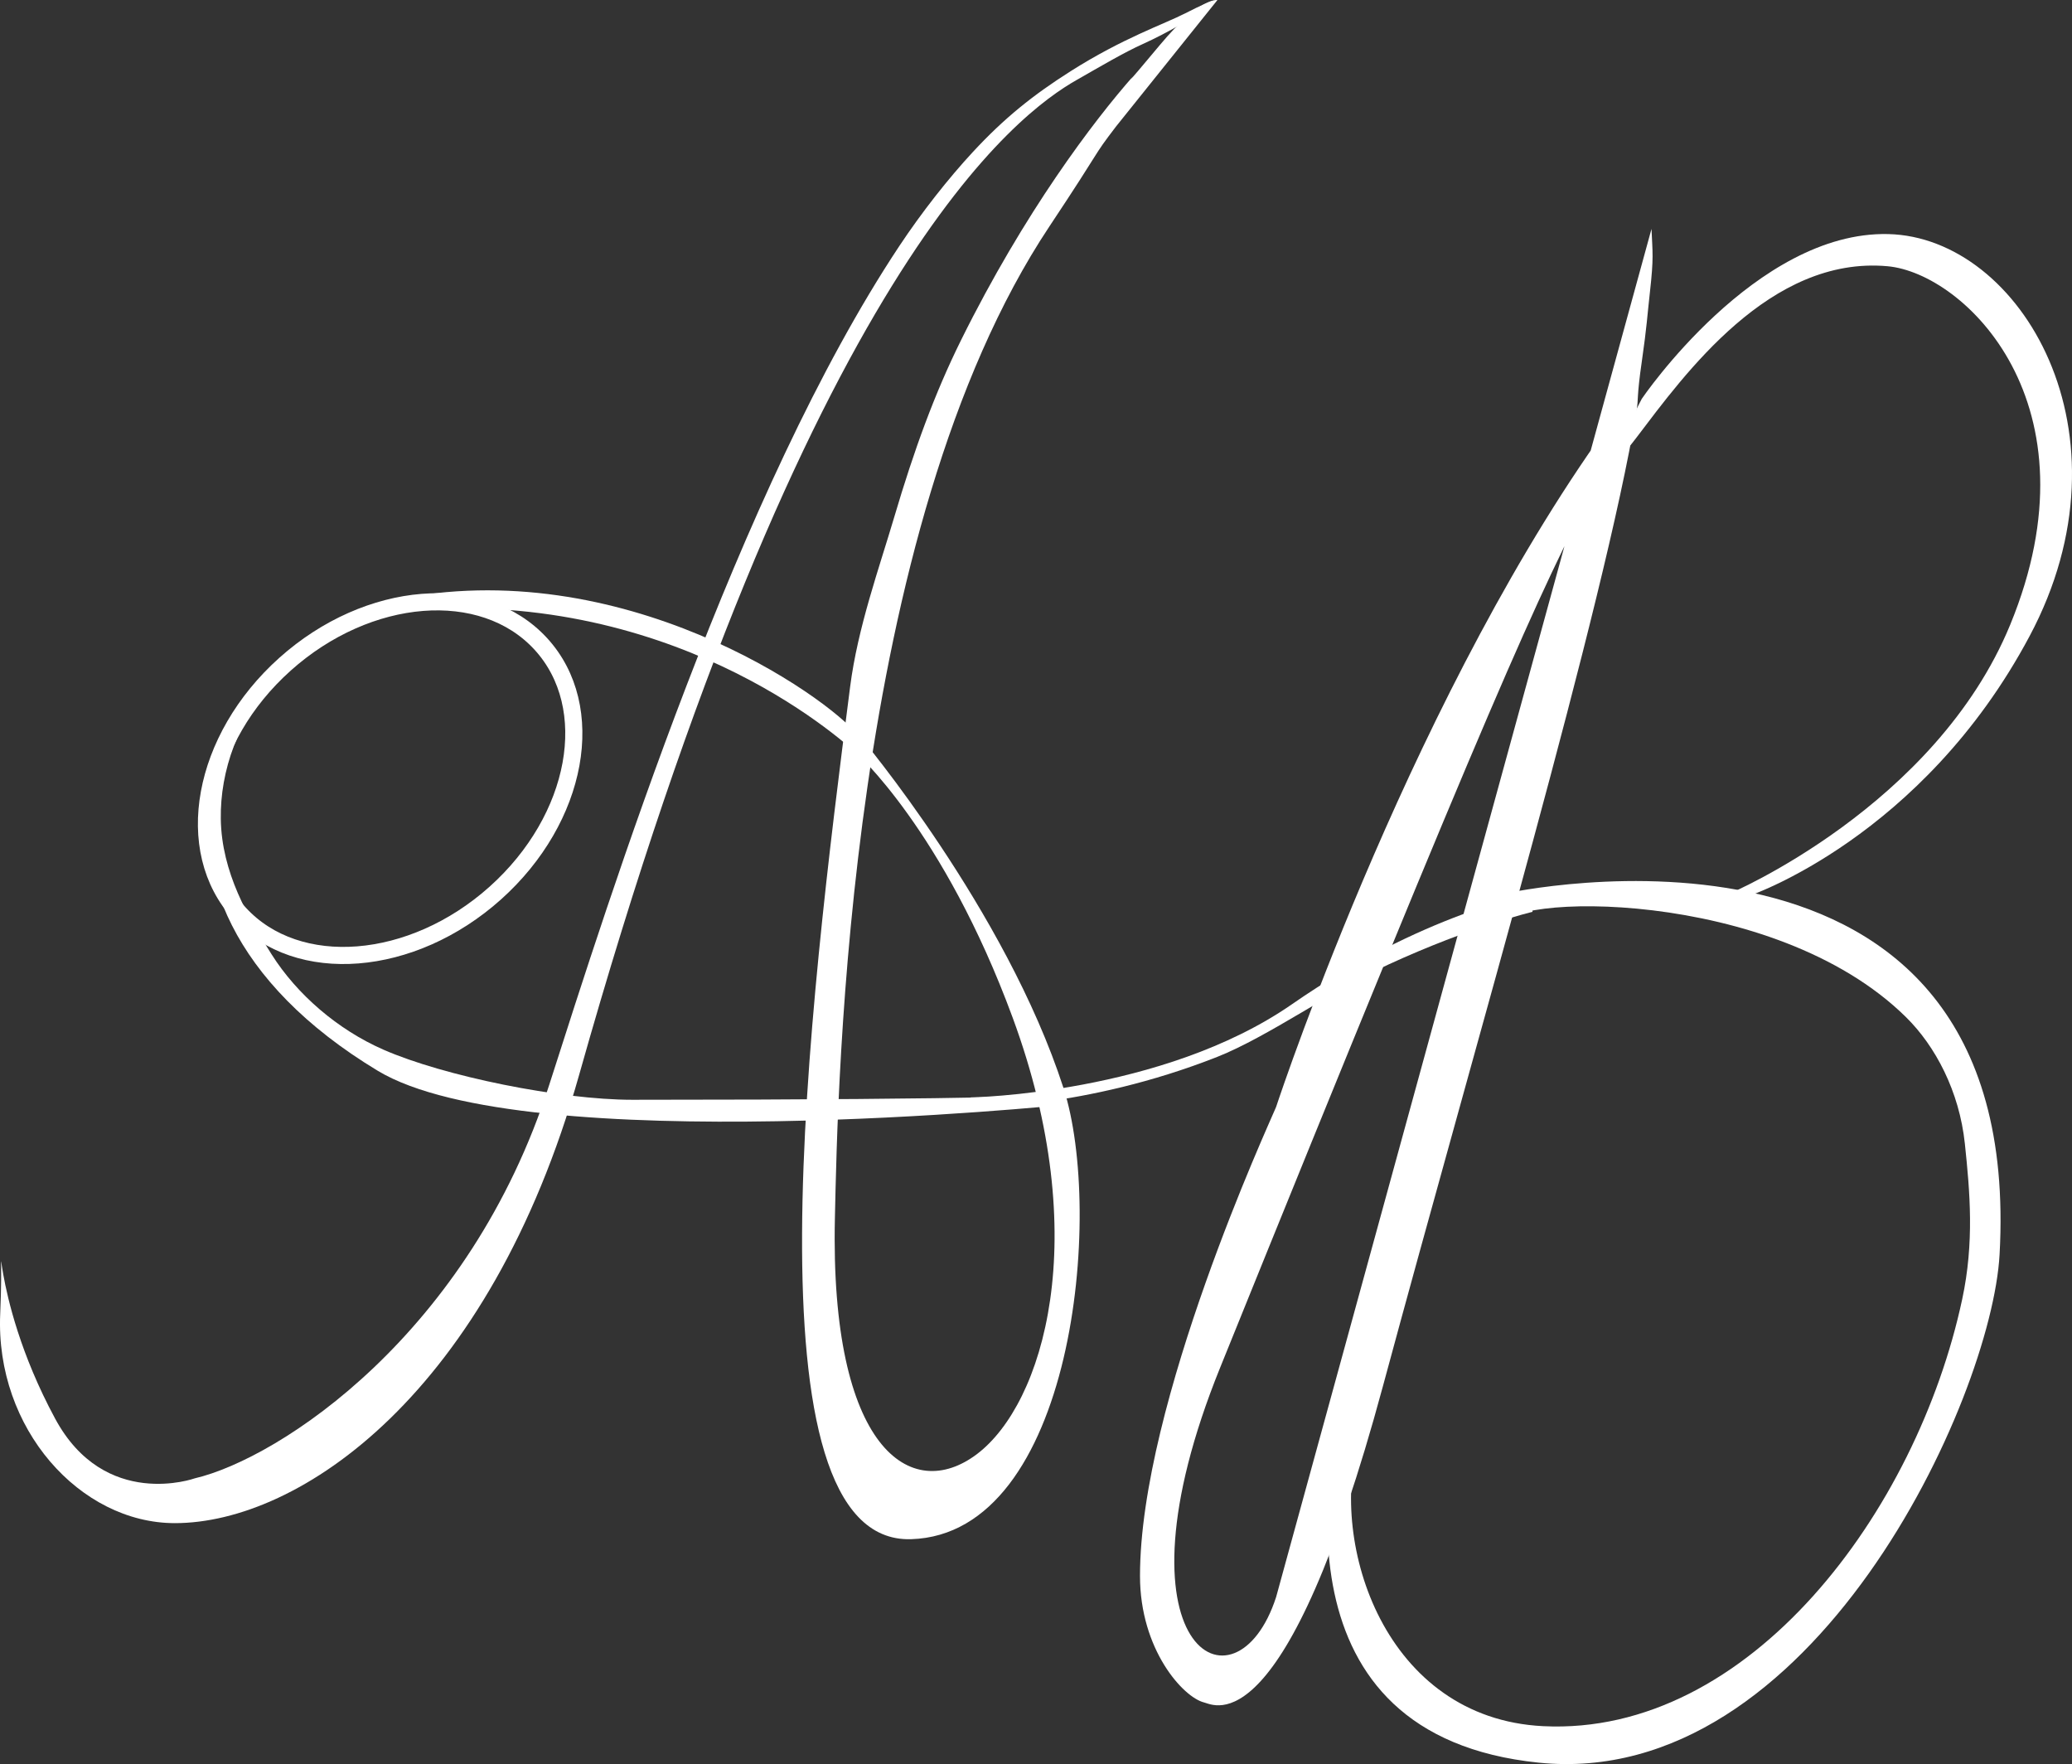 <svg width="121" height="103" viewBox="0 0 121 103" fill="none" xmlns="http://www.w3.org/2000/svg">
<rect x="0" y="0" width="121" height="103" fill="#333333" stroke="none"/>
<g clip-path="url(#clip0_1_10)">
<path d="M74.523 93.246C72.185 100.478 64.59 96.324 71.25 79.86C87.076 40.735 89.902 34.505 93.165 28.356C96.497 22.078 95.092 23.253 94.352 24.257C82.758 39.99 74.891 63.518 74.536 64.589C74.527 64.615 74.519 64.64 74.508 64.664C74.135 65.569 66.573 81.948 66.573 92.016C66.573 96.321 69.095 99.1 70.314 99.401C70.938 99.555 75.053 102.058 80.759 80.937C86.371 60.165 93.619 35.654 95.569 24.006C95.692 23.274 95.569 23.237 95.881 21.083C96.175 19.046 96.193 18.467 96.349 17.082C96.582 15.01 96.504 14.774 96.444 13.365" fill="white"/>
<path d="M111.314 59.396C103.554 51.736 87.533 52.155 87.618 54.164L87.93 52.164C87.93 52.164 118.309 45.402 116.771 73.244C116.303 81.707 105.846 104.55 89.857 102.917C74.382 101.335 77.183 85.732 78.851 79.957C80.519 74.182 83.3 66.781 83.3 66.781H84.19C84.19 66.781 83.597 68.831 82.114 74.393C81.177 77.909 80.242 80.936 79.356 84.014C77.585 90.172 80.885 100.327 90.113 100.786C102.168 101.385 111.94 88.243 114.588 75.859C115.301 72.533 115.039 69.59 114.744 66.781C114.421 63.709 113.015 61.075 111.314 59.396Z" fill="white"/>
<path d="M95.876 23.286C95.876 23.286 102.52 13.482 110.27 13.667C118.019 13.851 124.815 25.317 118.532 37.125C112.25 48.933 102.117 52.318 102.117 52.318L101.025 52.164C101.025 52.164 113.029 47.087 117.394 36.47C122.684 23.603 114.728 15.948 110.223 15.544C103.364 14.928 98.375 21.852 95.569 25.545C92.763 29.238 95.876 23.286 95.876 23.286Z" fill="white"/>
<path d="M71.094 0.003C71.094 0.003 70.091 -0.191 67.74 2.62C65.389 5.432 66.186 4.433 66.186 4.433C63.851 7.081 59.826 12.386 56.128 19.85C54.574 22.988 53.381 26.271 52.231 30.16C51.334 33.192 50.09 36.637 49.646 40.096C47.273 58.542 43.349 90.174 53.205 89.869C62.697 89.577 64.478 70.839 62.103 63.519C58.725 53.101 50.238 43.024 50.238 43.024L49.942 43.903C49.942 43.903 55.091 48.434 59.138 59.42C63.885 72.302 60.919 81.965 57.062 84.893C53.205 87.821 48.459 84.601 48.756 71.133C48.926 63.382 49.488 30.96 61.272 13.237C64.546 8.313 63.711 9.301 65.17 7.39" fill="white"/>
<path d="M11.379 86.315C16.333 85.152 27.408 77.885 32.071 63.349C35.606 52.326 43.091 28.575 52.51 14.377C53.835 12.379 55.398 10.399 56.82 8.866C58.667 6.875 60.337 5.544 62.52 4.159C65.594 2.21 67.945 1.427 69.223 0.774C73.056 -1.185 69.678 1.243 66.744 2.567C65.634 3.067 64.281 3.868 62.878 4.667C59.508 6.586 47.161 15.444 33.818 62.767C28.572 81.373 17.497 88.932 10.211 88.932C4.675 88.932 -0.279 83.408 0.012 76.721C0.304 70.034 -0.862 75.267 3.218 82.827C6.122 88.207 11.377 86.315 11.377 86.315H11.379Z" fill="white"/>
<path d="M50.321 43.28C49.808 41.83 38.585 33.164 25.443 34.635C12.302 36.106 5.004 52.229 22.059 62.519C30.692 67.728 62.136 64.507 62.136 64.507V63.921C62.136 63.921 58.873 64.213 36.922 64.213C32.721 64.213 25.921 62.836 22.386 61.285C19.716 60.114 17.343 58.065 15.861 55.723C14.508 53.587 12.942 50.956 12.894 47.817C12.808 42.207 17.113 35.708 26.243 35.52C41.145 35.214 50.206 44.161 50.206 44.161L50.321 43.278V43.28Z" fill="white"/>
<path d="M28.921 52.146C33.779 47.799 34.97 41.283 31.58 37.593C28.191 33.902 21.505 34.433 16.646 38.78C11.788 43.126 10.597 49.642 13.987 53.333C17.376 57.024 24.062 56.492 28.921 52.146Z" stroke="white" stroke-miterlimit="10"/>
<path d="M56.68 64.075C56.68 64.075 67.871 63.895 75.46 58.627C83.049 53.358 89.491 52.164 89.491 52.164V53.241C89.491 53.241 85.96 54.074 81.073 56.319C77.931 57.762 74.032 60.544 71.095 61.704C63.301 64.781 56.68 64.661 56.68 64.661V64.075Z" fill="white"/>
</g>
<defs>
<clipPath id="clip0_1_10">
<rect width="121" height="103" fill="white"/>
</clipPath>
</defs>
</svg>
